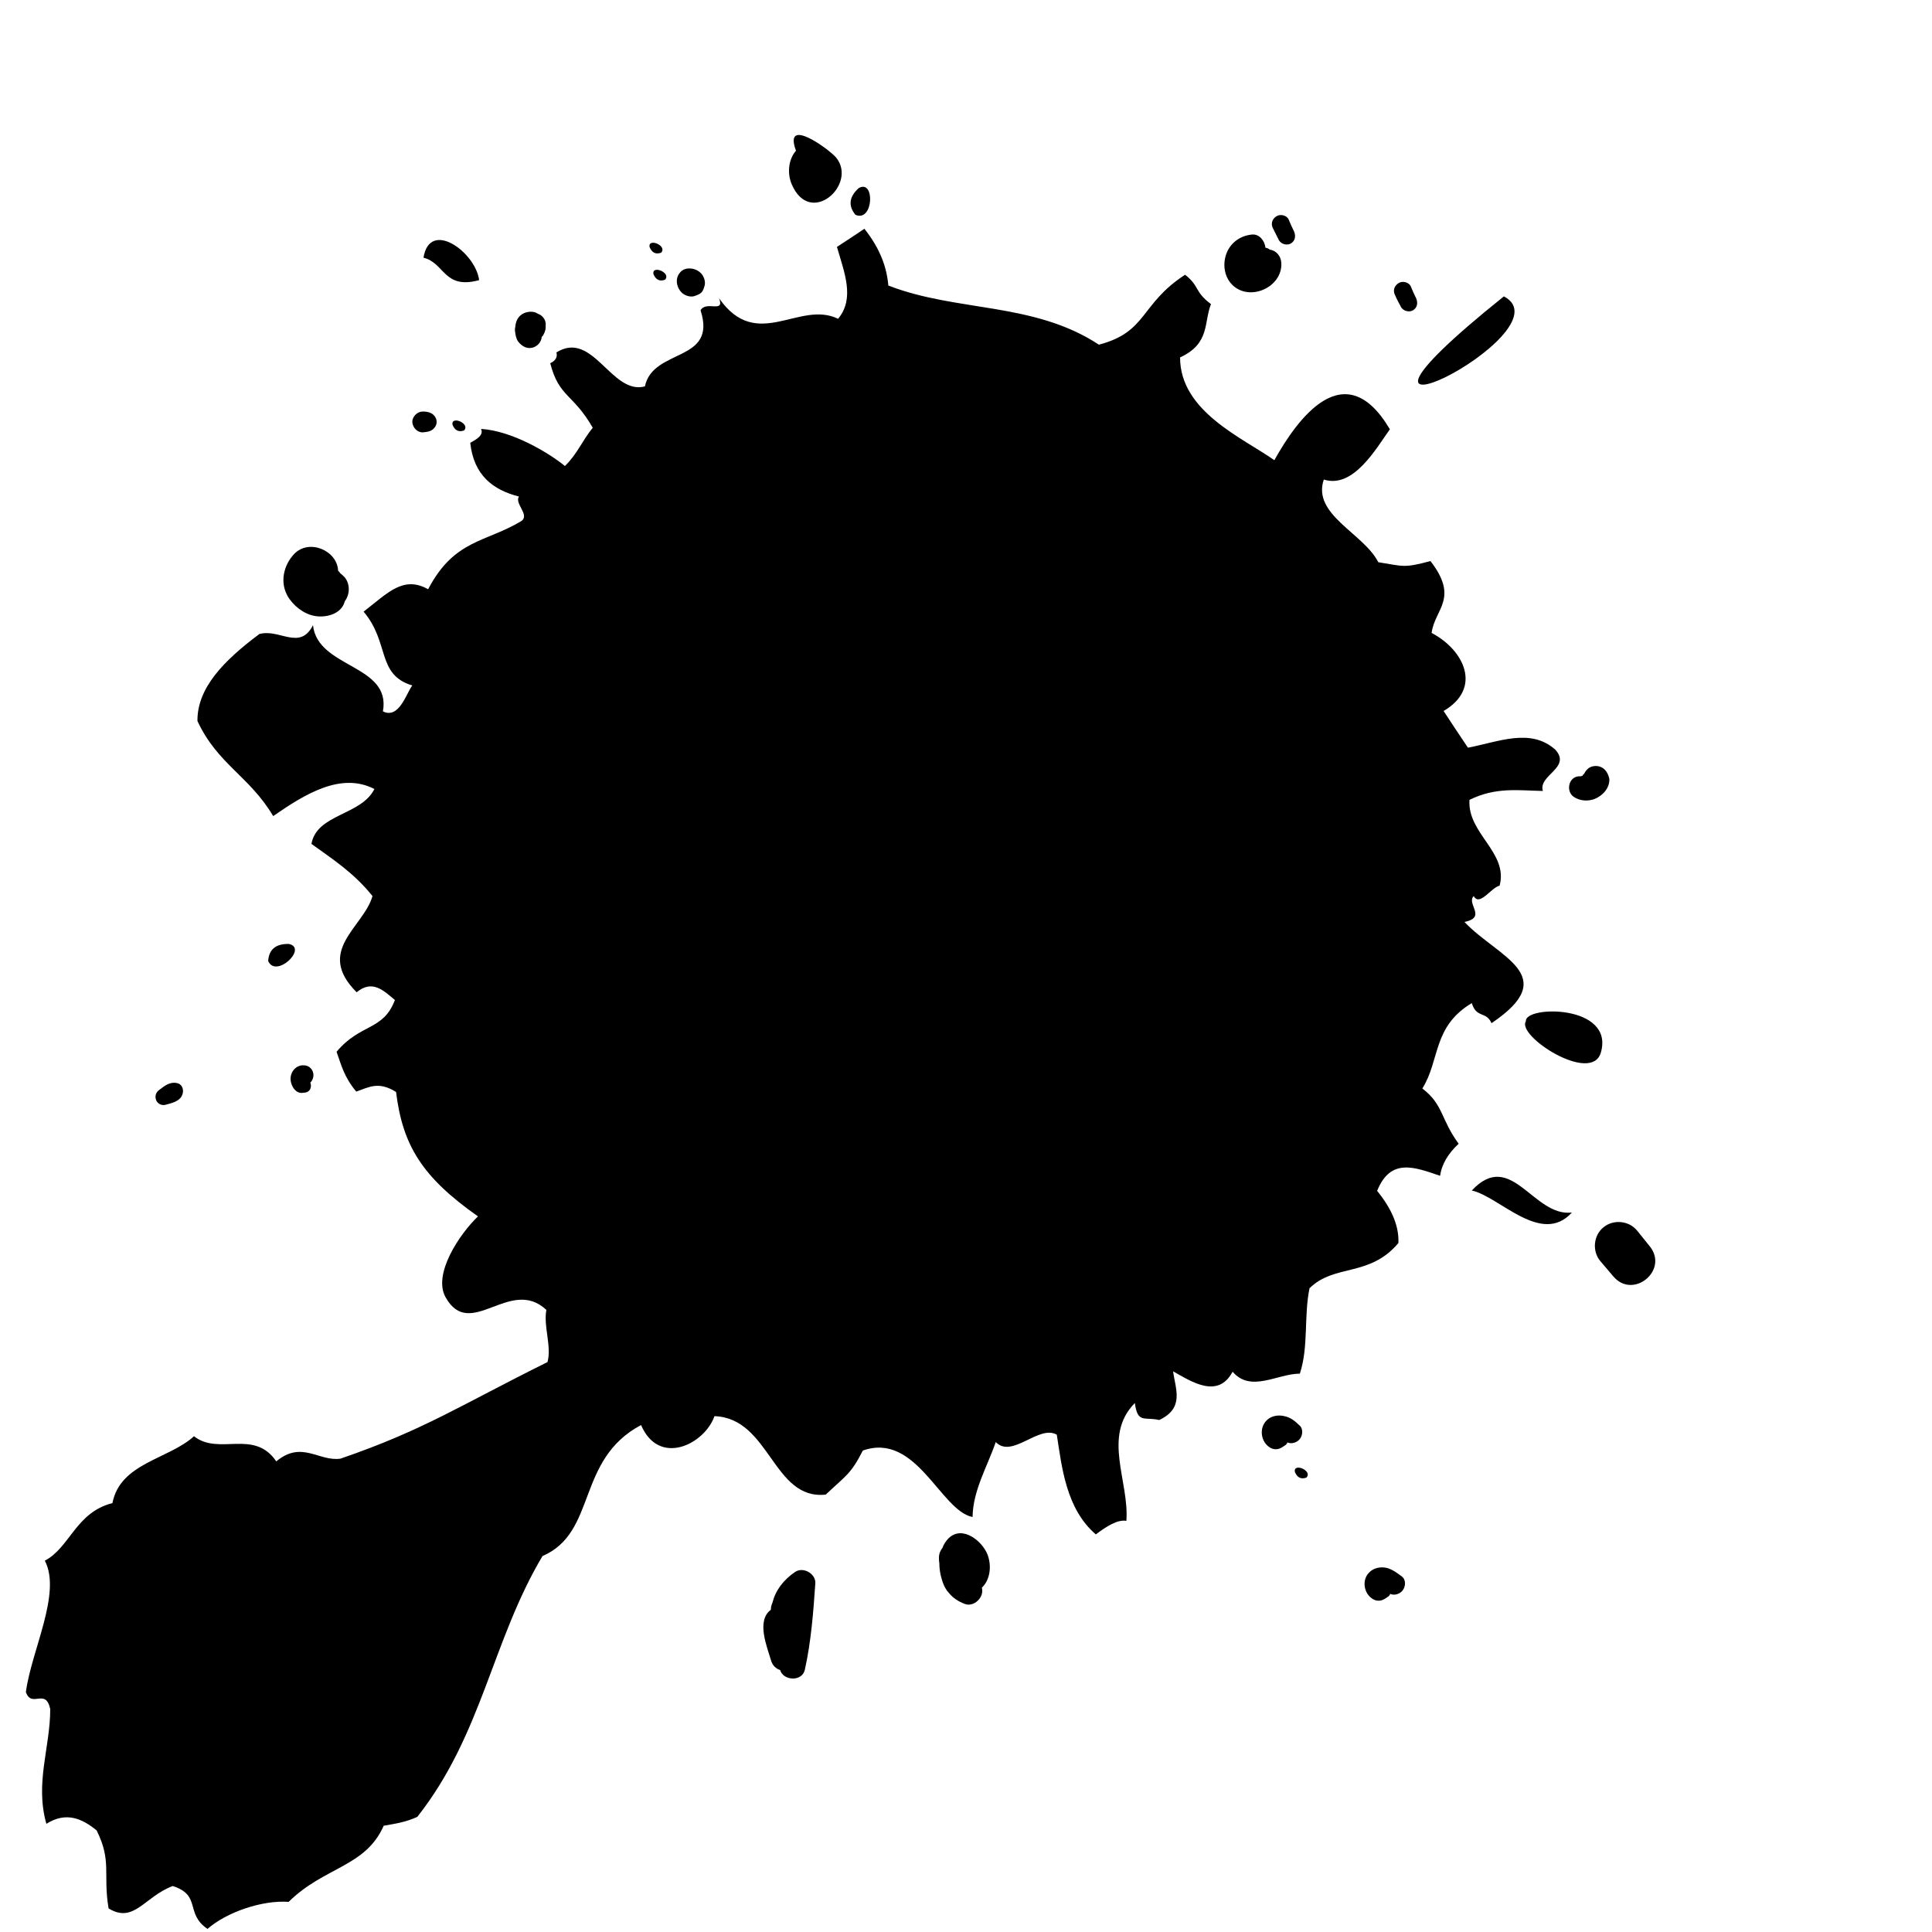 <?xml version="1.0" encoding="utf-8"?>
<!-- Generator: Adobe Illustrator 23.0.1, SVG Export Plug-In . SVG Version: 6.00 Build 0)  -->
<!DOCTYPE svg PUBLIC "-//W3C//DTD SVG 1.1//EN" "http://www.w3.org/Graphics/SVG/1.1/DTD/svg11.dtd">
<svg version="1.1" id="Layer_1" xmlns="http://www.w3.org/2000/svg" xmlns:xlink="http://www.w3.org/1999/xlink" x="0px" y="0px"
	 viewBox="0 0 500 500" style="enable-background:new 0 0 500 500;" xml:space="preserve">
<g>
	<path style="fill-rule:evenodd;clip-rule:evenodd;" d="M359.7,111.1c-3.4,4.7-9.4,15.5-17.1,13c-3.1,9.1,10.3,13.9,14.1,21.4c6.4,1,6.5,1.6,13.5-0.3
		c7.5,9.7,1.1,12.4,0.3,18.6c8.4,4.4,13.2,14.3,3.1,20.2c2.1,3.2,4.2,6.4,6.3,9.5c7.9-1.5,16.2-5.2,22.6,0.5
		c4.3,4.7-4.5,6.6-3.2,10.7c-6.2-0.1-12.1-1.1-19,2.3c-0.6,8.7,10.1,13.6,7.8,22.2c-2.2,0.5-5.2,5.5-6.7,2.7c-2,2,3.5,5.5-2.4,6.7
		c8.7,9.2,25.4,13.8,7,26.2c-1.4-3.2-3.9-1.2-5.1-5.2c-10.2,6.1-8.2,14.8-12.8,22.1c5.5,4.2,4.7,7.9,9.4,14.3
		c-2.7,2.5-4.4,5.3-4.8,8.3c-6.5-2.2-12.8-4.8-16.3,3.9c4,4.9,5.7,9.4,5.5,13.5c-7.5,8.9-16.5,5.3-23,11.7
		c-1.5,7.3-0.2,15.1-2.5,22.1c-5.8,0-12.7,5-17.4-0.5c-3.8,7.1-10.6,2.6-15.4-0.1c0.6,4.6,3,9.5-3.6,12.6c-3.8-0.9-5.6,1-6.3-4.4
		c-8.5,8.6-1.4,20.3-2.2,30.5c-2.3-0.4-5.1,1.4-7.9,3.5c-7.7-6.6-8.8-17.4-10.1-25.8c-4.6-2.7-11.6,6.3-15.8,1.9
		c-2.2,6.4-5.9,12.5-6,19.4c-8.3-1.6-14.5-22.1-28.4-17.2c-3.1,6.1-4.3,6.4-9.6,11.4c-13.7,1.5-14.4-19.8-28.8-20.3
		c-2.5,7.2-14.3,13.2-19,2.3c-16.9,9-11.3,27.8-25.5,33.9c-13.1,22-15.6,46.2-32.4,67.5c-3,1.4-5.9,1.8-8.7,2.3
		c-4.7,10.7-15.4,10.6-24.6,19.7c-6.9-0.5-16.1,2.7-21,7c-5.9-4-1.5-8.7-9-11.1c-7.4,2.8-10,9.8-16.6,5.8c-1.5-9,0.9-12.2-3.1-20.2
		c-3.8-3.1-7.9-4.9-13-1.7c-3-10.6,1-19.7,1-29.7c-1.2-5.6-4.8-0.1-6.3-4.4c1.4-10.7,9.3-25.6,4.9-34c6.5-3.4,8-12.5,17.5-14.9
		c2-10.4,14.5-11.3,21.1-17.3c6.5,5.1,15.5-2,21.3,6.5c6.6-5.5,11,0.1,16.6-0.7c21.6-7.4,31-13.8,53.6-25c1.1-4.2-1.1-9.2-0.3-13.5
		c-9.4-8.8-19.7,8.2-26.1-3.3c-3.3-5.9,3.5-16.2,8.4-20.9c-14.5-10.2-19.5-18.4-21.2-32.2c-4.5-2.8-6.9-1.3-10.3-0.1
		c-3.2-3.8-3.9-7-5.1-10.3c6.2-7.4,12.1-5.4,15.1-13.4c-2.9-2.4-5.8-5.4-9.9-2c-10.8-10.8,1.8-16.8,4.1-24.9
		c-4.9-6.1-10.4-9.6-15.8-13.5c1.4-7.8,12.8-7.3,16.3-14.2c-8.7-4.5-18.1,1.4-26.2,7c-6.1-10.3-14.4-13.4-19.6-24.6
		c-0.1-8.6,6.9-15.7,16-22.5c5.2-1.5,10.5,4.4,13.9-2.3c1.2,11.2,20.3,10.1,18.1,22.3c4.2,2.1,6.1-4.8,7.6-6.7
		c-9.3-2.8-5.8-11.1-12.6-19.1c6.3-4.9,10.3-9.4,16.7-5.8c6.8-13,15-12.1,24.2-17.7c2.1-1.6-1.9-4.5-0.7-6.3
		c-6.7-1.7-11.7-5.5-12.6-13.9c1.8-1,3.5-2,2.8-3.6c8,0.5,17.4,6.1,21.7,9.6c3.2-3.1,4.5-6.6,7.2-9.9c-5.1-8.9-8.7-7.8-11-16.7
		c1.5-0.7,1.9-1.7,1.6-2.8c9.5-5.9,14.2,11.1,22.9,8.8c2.1-10,18.8-6.1,14.4-19.7c1.5-2.6,6.3,0.9,4.8-3.1c9.8,14,20.7,0.4,30.8,5.3
		c4.4-5.3,1.6-12-0.3-18.6c2.4-1.6,4.8-3.1,7.1-4.7c4.2,5.3,5.8,10.1,6.2,14.7c17.8,6.9,37.6,4.2,54.5,15.3
		c12.6-3.3,10.6-10.5,22.3-18.1c3.9,3.1,2.3,4.3,6.7,7.6c-1.9,4.8-0.2,10.2-8,13.8c0,14,16.2,20.8,24.4,26.6
		C335.7,108.5,348,91.3,359.7,111.1z"/>
</g>
<path style="fill-rule:evenodd;clip-rule:evenodd;" d="M389.2,76.7C406.9,86,331.3,123.1,389.2,76.7z"/>
<path style="fill-rule:evenodd;clip-rule:evenodd;" d="M124,72.5c-9.2,2.5-8.9-4.5-14.4-5.8C111.2,56.6,123.1,65.3,124,72.5z"/>
<path style="fill-rule:evenodd;clip-rule:evenodd;" d="M380.9,308.1c10.2-10.9,15.9,6.9,25.9,5.7C398.9,322.5,388.1,309.7,380.9,308.1z"/>
<path d="M328.6,64.6c-0.3-0.3-0.7-0.4-1.1-0.5c-0.2-1.8-1.6-3.6-3.5-3.4c-3.1,0.3-5.7,2.2-6.7,5.2c-0.9,2.7-0.4,5.8,1.6,7.8
	c4.5,4.5,13.1,0.6,12.7-5.7C331.5,66.2,330.2,64.8,328.6,64.6z"/>
<path d="M182.1,74.7c0.1-0.2,0.1-0.4,0.2-0.6c0.4-1.1-0.1-2.6-0.9-3.4c-0.3-0.3-0.7-0.6-1.1-0.8c-1.3-0.6-3.1-0.7-4.2,0.5
	c-1.1,1.2-1.2,2.7-0.5,4.2c0.2,0.4,0.5,0.8,0.8,1.1c0.8,0.8,2.3,1.3,3.4,0.9C180.9,76.2,181.7,75.9,182.1,74.7z"/>
<path d="M255.6,402.4c-1.3-3.5-6.5-7.8-10.1-4.3c-0.7,0.7-1.3,1.6-1.6,2.5c-0.5,0.6-0.9,1.5-0.9,2.5c0,0.4,0,0.9,0.1,1.4
	c0,1.4,0.2,2.8,0.6,4.1c0.3,1.1,0.7,2.1,1.4,3.1c0,0,0,0.1,0.1,0.1c0.2,0.2,0.3,0.4,0.5,0.6c1,1.2,2.4,2.1,4,2.7
	c2.4,0.9,5.1-1.8,4.4-4.2C256.2,408.9,256.7,405.4,255.6,402.4z"/>
<path d="M208.3,432.1c1.6-7.2,2.2-14.9,2.7-22.3c0.2-2.5-3.1-4.4-5.2-3c-3.1,2.1-5.1,4.8-5.9,8c-0.2,0.5-0.4,1-0.4,1.7
	c0,0,0,0.1,0,0.1c0,0,0,0,0,0c-3.9,2.9-0.9,9.8,0.1,13.3c0.4,1.2,1.3,2,2.3,2.3C202.7,435,207.6,435.3,208.3,432.1z"/>
<path d="M81,277.5c-0.3-1.1-1.3-1.8-2.4-1.8c-2-0.1-3.5,1.7-3.4,3.7c0.1,1.7,1.4,3.8,3.3,3.4c0.9,0,1.7-0.4,1.9-1.3
	c0.1-0.5,0.1-0.9-0.1-1.3C81,279.5,81.3,278.4,81,277.5z"/>
<path d="M394.9,264.3c-2.5,3.8,17,16.4,19.4,8.1C417.9,259.9,394.5,260.2,394.9,264.3z"/>
<path d="M414.3,198.5c-1.1-0.5-2.8-0.3-3.6,0.7c-0.3,0.3-0.5,0.6-0.7,1c-0.1,0.1-0.1,0.2-0.2,0.2c-0.1,0-0.1,0.1-0.1,0.1
	c0,0-0.1,0.2-0.2,0.3c0,0,0,0,0,0c-0.1,0-0.2,0.1-0.1,0c-0.1,0-0.2,0.1-0.3,0.1c-0.1,0-0.2,0-0.2,0c-3-0.1-3.8,4-1.5,5.4
	c1.6,1,3.5,1.1,5.2,0.5c2.1-0.8,4-2.8,3.9-5.2C416.2,200.2,415.5,199,414.3,198.5z"/>
<path d="M45.8,280.3c-1.8-0.4-3.2,0.7-4.5,1.7c-0.9,0.6-1.3,1.6-0.9,2.7c0.4,1,1.5,1.5,2.5,1.2c1.4-0.4,3.5-0.8,4.2-2.4
	C47.7,282.3,47.3,280.6,45.8,280.3z"/>
<path d="M81.4,159.4c2.7,0.5,6.4-0.3,7.6-3.1c0.1-0.3,0.2-0.6,0.3-0.8c1.3-1.8,1.3-4.4-0.1-6.1c-0.4-0.4-0.8-0.8-1.2-1.1
	c-0.1-0.1-0.1-0.1-0.1-0.2c-0.1-0.1-0.2-0.2-0.4-0.4c-0.2-5.2-7.5-8.4-11.4-4.3c-2.7,2.9-3.7,7.2-1.7,10.8
	C75.8,156.7,78.6,158.9,81.4,159.4z"/>
<path d="M331,62.2c0.6,1,2.1,1.4,3.1,0.8c1.1-0.7,1.3-1.9,0.8-3.1c-0.5-1-1-2.1-1.4-3.1c-0.5-1.1-2.2-1.5-3.2-0.8
	c-1.1,0.7-1.5,2-0.8,3.2C330,60.2,330.5,61.2,331,62.2z"/>
<path d="M111.4,111.5c0.9-0.4,1.6-1.3,1.6-2.3c0-0.9-0.5-1.7-1.3-2.2c-0.7-0.4-1.5-0.5-2.3-0.5c-1.4,0-2.7,1.3-2.7,2.7
	c0.1,1.4,1.2,2.7,2.7,2.7C110.1,111.8,110.7,111.8,111.4,111.5z"/>
<path d="M332.4,366.5c-1.6-0.4-3.5-0.1-4.7,1.2c-1.9,2-1.4,5.6,1.1,7c1.1,0.6,2.2,0.4,3.1-0.2c0.3-0.2,0.6-0.4,0.9-0.6
	c0.2-0.2,0.3-0.4,0.4-0.6c1.1,0.5,2.5,0,3.2-0.9c0.8-1,0.9-2.8-0.2-3.6C335.1,367.7,333.9,366.8,332.4,366.5z"/>
<path d="M138.3,89.8c1.1-0.5,1.8-1.5,1.9-2.6c0.2-0.2,0.4-0.4,0.5-0.7c0.4-0.7,0.6-1.5,0.5-2.3c0.1-0.4,0-0.7-0.1-1.1
	c-0.3-0.9-1-1.6-1.9-1.9c-1.1-0.8-2.8-0.6-3.9,0c-1.2,0.7-1.7,1.7-1.9,3c0,0,0,0,0,0.1c-0.1,0.5-0.2,1-0.1,1.5
	c0.1,0.9,0.3,1.9,0.8,2.6C135.2,89.8,136.7,90.5,138.3,89.8z"/>
<path d="M204.9,47.7c4.8,11.2,17.1,0,11.5-6.9c-1.6-2-13.8-11-10.4-1.8C204,41.3,203.7,44.9,204.9,47.7z"/>
<path d="M362.6,79.5c0.6,1,2.1,1.4,3.1,0.8c1.1-0.7,1.3-1.9,0.8-3.1c-0.5-1-1-2.1-1.4-3.1c-0.5-1.1-2.2-1.5-3.2-0.8
	c-1.1,0.7-1.5,2-0.8,3.2C361.5,77.5,362.1,78.5,362.6,79.5z"/>
<path d="M355.4,413.9c1.1,0.6,2.2,0.4,3.1-0.2c0.3-0.2,0.6-0.4,0.9-0.6c0.2-0.2,0.3-0.4,0.4-0.6c1.1,0.5,2.5,0,3.2-0.9
	c0.8-1,0.9-2.8-0.2-3.6c-1.2-0.9-2.4-1.8-3.8-2.2c-1.6-0.4-3.5-0.1-4.7,1.2C352.4,408.9,352.9,412.5,355.4,413.9z"/>
<path d="M427,322.6c-1.1-1.4-2.2-2.7-3.3-4.1c-2.1-2.6-6.1-3-8.7-0.9c-2.6,2.1-3,6.1-0.9,8.7c1.1,1.3,2.3,2.7,3.4,4
	C422.6,336.4,431.9,328.8,427,322.6z"/>
<path d="M74.8,244.3c-3.4-0.1-5.2,1.4-5.4,4.4C71.4,253.3,79.7,245.4,74.8,244.3z"/>
<path d="M222.2,48.7c-2.5,2.3-2.7,4.6-0.8,6.9C226.1,57.6,226.5,46.2,222.2,48.7z"/>
<path d="M169.1,70.9c0.6,1.5,1.6,2,3,1.5C173.8,70.6,168.7,68.5,169.1,70.9z"/>
<path d="M117.1,109.9c0.6,1.5,1.6,2,3,1.5C121.8,109.6,116.7,107.5,117.1,109.9z"/>
<path d="M335.1,380.9c0.6,1.5,1.6,2,3,1.5C339.8,380.6,334.7,378.5,335.1,380.9z"/>
<path d="M168.1,63.9c0.6,1.5,1.6,2,3,1.5C172.8,63.6,167.7,61.5,168.1,63.9z"/>
</svg>
